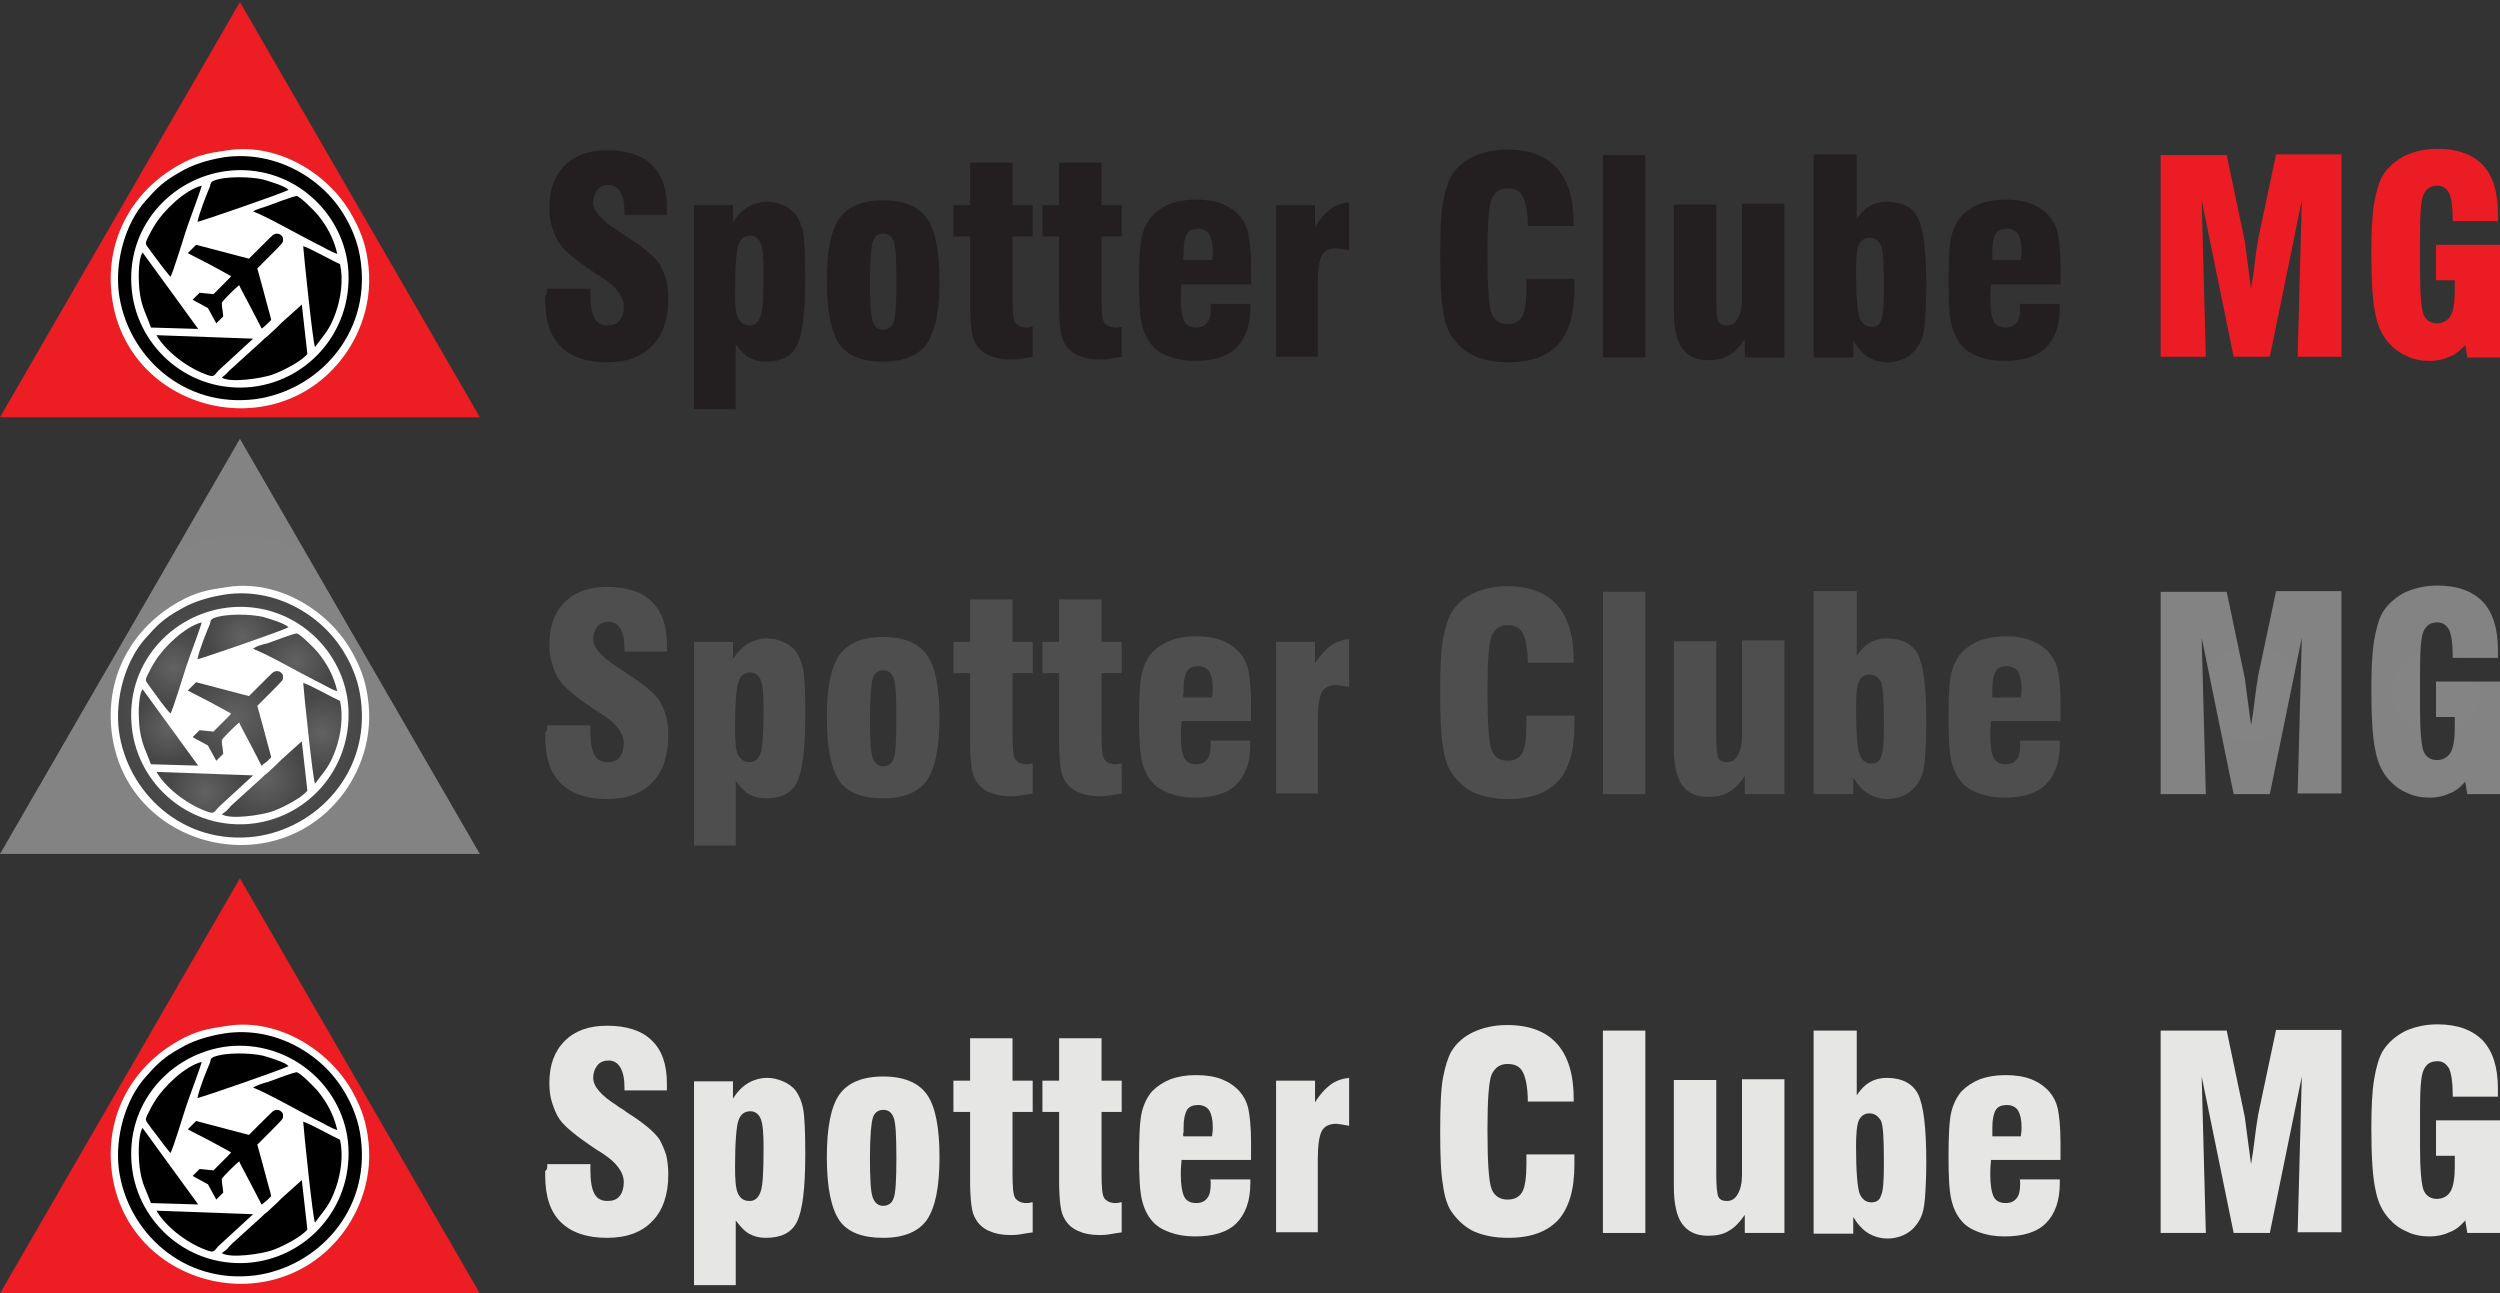 <?xml version="1.0" encoding="utf-8"?>
<!-- Generator: Adobe Illustrator 19.0.0, SVG Export Plug-In . SVG Version: 6.00 Build 0)  -->
<svg version="1.1" id="Layer_1" xmlns="http://www.w3.org/2000/svg" xmlns:xlink="http://www.w3.org/1999/xlink" x="0px" y="0px"
	 viewBox="-329 205.3 359.5 186" style="enable-background:new -329 205.3 359.5 186;" xml:space="preserve">
<rect x="-329" y="205.3" width="359.5" height="186" fill="#333333" stroke="none"/>
<style type="text/css">
	.st0{fill:#4E4E4E;}
	.st1{fill:url(#SVGID_1_);}
	.st2{fill:url(#SVGID_2_);}
	.st3{fill:url(#SVGID_3_);}
	.st4{fill:url(#SVGID_4_);}
	.st5{fill-rule:evenodd;clip-rule:evenodd;fill:#EC1E24;}
	.st6{fill-rule:evenodd;clip-rule:evenodd;fill:#FFFFFF;}
	.st7{fill-rule:evenodd;clip-rule:evenodd;fill:#000001;}
	.st8{fill:#231F20;}
	.st9{fill:#EC1C24;}
	.st10{fill:#E6E6E5;}
	.st11{fill-rule:evenodd;clip-rule:evenodd;fill:url(#XMLID_60_);}
	.st12{fill-rule:evenodd;clip-rule:evenodd;fill:url(#XMLID_94_);}
	.st13{fill-rule:evenodd;clip-rule:evenodd;fill:url(#XMLID_141_);}
	.st14{fill-rule:evenodd;clip-rule:evenodd;fill:url(#XMLID_142_);}
	.st15{fill-rule:evenodd;clip-rule:evenodd;fill:url(#XMLID_143_);}
	.st16{fill-rule:evenodd;clip-rule:evenodd;fill:url(#XMLID_144_);}
	.st17{fill-rule:evenodd;clip-rule:evenodd;fill:url(#XMLID_145_);}
	.st18{fill-rule:evenodd;clip-rule:evenodd;fill:url(#XMLID_146_);}
	.st19{fill-rule:evenodd;clip-rule:evenodd;fill:url(#XMLID_147_);}
	.st20{fill:url(#path1962_3_);}
	.st21{fill:url(#XMLID_148_);}
	.st22{fill:url(#XMLID_149_);}
</style>
<g>
	<g>
		<path class="st0" d="M16078.7,222.2c0,2.7-0.7,4.7-2.2,6.2s-3.5,2.2-6.2,2.2h-5.1v-16h5.5c2.6,0,4.5,0.7,5.9,2
			C16078,217.9,16078.7,219.8,16078.7,222.2z M16074.2,222.4c0-1.5-0.3-2.6-0.9-3.3s-1.5-1.1-2.6-1.1h-1.3v9h1
			c1.3,0,2.3-0.4,2.9-1.1C16073.9,225.1,16074.2,224,16074.2,222.4z"/>
		<path class="st0" d="M16085.9,230.8c-2.1,0-3.6-0.6-4.8-1.7c-1.1-1.1-1.7-2.7-1.7-4.7c0-2.1,0.5-3.7,1.6-4.8
			c1.1-1.1,2.6-1.7,4.5-1.7c1.9,0,3.3,0.5,4.3,1.5c1,1,1.5,2.4,1.5,4.2v1.9h-7.6c0,0.7,0.3,1.2,0.8,1.6c0.5,0.4,1.1,0.6,1.9,0.6
			c0.7,0,1.4-0.1,2.1-0.2c0.6-0.1,1.3-0.4,2-0.7v3.1c-0.7,0.3-1.4,0.6-2.1,0.7C16087.7,230.8,16086.9,230.8,16085.9,230.8z
			 M16085.6,220.9c-0.5,0-0.9,0.2-1.3,0.5c-0.3,0.3-0.5,0.8-0.6,1.5h3.7c0-0.6-0.2-1.1-0.5-1.4
			C16086.6,221.1,16086.2,220.9,16085.6,220.9z"/>
		<path class="st0" d="M16095.6,230.6l-4.7-12.4h4.4l2.1,7.3c0,0,0,0.1,0,0.2c0,0.1,0,0.2,0.1,0.3c0,0.1,0,0.2,0.1,0.4
			c0,0.1,0,0.3,0,0.4h0.1c0-0.4,0.1-0.8,0.2-1.2l2.2-7.4h4.4l-4.7,12.4L16095.6,230.6L16095.6,230.6z"/>
		<path class="st0" d="M16109.1,230.6h-4.2v-16h9.4v3.5h-5.2v3.1h4.8v3.5h-4.8V230.6L16109.1,230.6z"/>
		<path class="st0" d="M16121.3,230.8c-2.1,0-3.6-0.6-4.8-1.7c-1.1-1.1-1.7-2.7-1.7-4.7c0-2.1,0.5-3.7,1.6-4.8
			c1.1-1.1,2.6-1.7,4.5-1.7c1.9,0,3.3,0.5,4.3,1.5c1,1,1.5,2.4,1.5,4.2v1.9h-7.6c0,0.7,0.3,1.2,0.8,1.6c0.5,0.4,1.1,0.6,1.9,0.6
			c0.7,0,1.4-0.1,2.1-0.2c0.6-0.1,1.3-0.4,2-0.7v3.1c-0.7,0.3-1.4,0.6-2.1,0.7C16123.1,230.8,16122.3,230.8,16121.3,230.8z
			 M16121,220.9c-0.5,0-0.9,0.2-1.3,0.5c-0.3,0.3-0.5,0.8-0.6,1.5h3.7c0-0.6-0.2-1.1-0.5-1.4C16122,221.1,16121.6,220.9,16121,220.9
			z"/>
		<path class="st0" d="M16137.3,226.8c0,1.3-0.5,2.3-1.4,3c-0.9,0.7-2.2,1-3.9,1c-0.9,0-1.7,0-2.4-0.1s-1.4-0.3-2.1-0.5v-3.4
			c0.7,0.3,1.4,0.5,2.2,0.7c0.8,0.2,1.5,0.3,2.1,0.3c0.9,0,1.4-0.2,1.4-0.6c0-0.2-0.1-0.4-0.4-0.6c-0.3-0.2-1-0.5-2.2-1
			c-1.1-0.5-1.9-1-2.4-1.6c-0.4-0.6-0.7-1.4-0.7-2.3c0-1.2,0.4-2.1,1.3-2.7c0.9-0.6,2.1-1,3.8-1c0.8,0,1.6,0.1,2.3,0.3
			s1.5,0.4,2.2,0.8l-1.2,2.8c-0.6-0.3-1.2-0.5-1.8-0.7c-0.6-0.2-1.1-0.3-1.5-0.3c-0.7,0-1,0.2-1,0.5c0,0.2,0.1,0.4,0.4,0.5
			s0.9,0.5,2.1,0.9c0.9,0.4,1.5,0.7,1.9,1.1c0.4,0.3,0.7,0.7,0.9,1.2C16137.2,225.6,16137.3,226.1,16137.3,226.8z"/>
		<path class="st0" d="M16144.4,227.4c0.6,0,1.3-0.1,2.1-0.4v3.1c-0.6,0.2-1.1,0.4-1.6,0.5c-0.5,0.1-1.1,0.2-1.8,0.2
			c-1.4,0-2.5-0.4-3.1-1.1c-0.6-0.7-0.9-1.8-0.9-3.3v-5.1h-1.5v-1.7l1.9-1.3l1.1-2.6h2.8v2.5h3v3.2h-3v4.8
			C16143.2,227,16143.6,227.4,16144.4,227.4z"/>
	</g>
	<g>
		<path class="st0" d="M16023,252.2h-10.3v-1.8l3.9-3.9c1.2-1.2,1.9-2,2.3-2.5c0.4-0.5,0.7-1,0.8-1.4c0.2-0.4,0.3-0.9,0.3-1.4
			c0-0.7-0.2-1.2-0.6-1.6c-0.4-0.4-1-0.6-1.7-0.6c-0.6,0-1.1,0.1-1.7,0.3c-0.5,0.2-1.2,0.6-1.9,1.2l-1.3-1.6
			c0.8-0.7,1.7-1.2,2.5-1.5c0.8-0.3,1.6-0.4,2.5-0.4c1.4,0,2.5,0.4,3.4,1.1c0.8,0.7,1.3,1.7,1.3,3c0,0.7-0.1,1.3-0.4,1.9
			c-0.2,0.6-0.6,1.2-1.1,1.9c-0.5,0.7-1.3,1.5-2.5,2.6l-2.6,2.5v0.1h7.2L16023,252.2L16023,252.2z"/>
		<path class="st0" d="M16033.9,244.6c0,2.6-0.4,4.6-1.3,5.9c-0.8,1.3-2.1,1.9-3.9,1.9c-1.7,0-3-0.7-3.8-2s-1.3-3.2-1.3-5.8
			c0-2.7,0.4-4.6,1.3-5.9c0.8-1.3,2.1-1.9,3.9-1.9c1.7,0,3,0.7,3.8,2C16033.4,240.1,16033.9,242.1,16033.9,244.6z M16026,244.6
			c0,2.1,0.2,3.5,0.6,4.4c0.4,0.9,1.1,1.3,2,1.3c0.9,0,1.6-0.4,2-1.3c0.4-0.9,0.6-2.4,0.6-4.4c0-2-0.2-3.5-0.6-4.4
			c-0.4-0.9-1.1-1.4-2-1.4c-0.9,0-1.6,0.4-2,1.3C16026.3,241.1,16026,242.5,16026,244.6z"/>
		<path class="st0" d="M16041.6,252.2h-2.4v-9.8c0-1.2,0-2.1,0.1-2.8c-0.2,0.2-0.4,0.3-0.6,0.5c-0.2,0.2-1,0.8-2.3,1.9l-1.2-1.5
			l4.4-3.5h2L16041.6,252.2L16041.6,252.2z"/>
		<path class="st0" d="M16056,248.9h-2v3.3h-2.4v-3.3h-6.9V247l6.9-10h2.4v9.8h2C16056,246.8,16056,248.9,16056,248.9z
			 M16051.6,246.8v-3.8c0-1.4,0-2.5,0.1-3.3h-0.1c-0.2,0.5-0.5,1-0.9,1.7l-3.8,5.5H16051.6z"/>
		<path class="st0" d="M16070.1,248.1c0,1.3-0.5,2.4-1.5,3.2c-1,0.8-2.3,1.1-4,1.1s-3.1-0.3-4.2-0.8v-2.3c0.7,0.3,1.4,0.6,2.2,0.8
			c0.8,0.2,1.5,0.3,2.2,0.3c1,0,1.7-0.2,2.2-0.6c0.5-0.4,0.7-0.9,0.7-1.5c0-0.6-0.2-1-0.6-1.4c-0.4-0.4-1.3-0.9-2.6-1.4
			c-1.4-0.6-2.4-1.2-2.9-1.9s-0.8-1.6-0.8-2.6c0-1.3,0.4-2.3,1.3-3c0.9-0.7,2.1-1.1,3.6-1.1c1.4,0,2.9,0.3,4.3,1l-0.8,2
			c-1.3-0.6-2.5-0.8-3.6-0.8c-0.8,0-1.4,0.2-1.8,0.5c-0.4,0.3-0.6,0.8-0.6,1.4c0,0.4,0.1,0.7,0.2,1s0.4,0.5,0.8,0.8
			c0.4,0.2,1.1,0.6,2,1c1.1,0.5,1.9,0.9,2.4,1.3c0.5,0.4,0.9,0.9,1.1,1.4C16070,246.8,16070.1,247.4,16070.1,248.1z"/>
		<path class="st0" d="M16076.5,252.4c-1.8,0-3.2-0.5-4.2-1.6c-1-1-1.5-2.5-1.5-4.3c0-1.9,0.5-3.3,1.4-4.4c0.9-1.1,2.2-1.6,3.8-1.6
			c1.5,0,2.7,0.5,3.6,1.4c0.9,0.9,1.3,2.2,1.3,3.8v1.3h-7.6c0,1.1,0.3,2,0.9,2.6c0.6,0.6,1.4,0.9,2.4,0.9c0.7,0,1.3-0.1,1.9-0.2
			c0.6-0.1,1.2-0.3,1.9-0.6v2c-0.6,0.3-1.2,0.5-1.8,0.6C16077.9,252.3,16077.3,252.4,16076.5,252.4z M16076,242.4
			c-0.8,0-1.4,0.2-1.9,0.7c-0.5,0.5-0.7,1.2-0.8,2.1h5.2c0-0.9-0.2-1.7-0.7-2.1C16077.4,242.6,16076.8,242.4,16076,242.4z"/>
		<path class="st0" d="M16089.6,252.2l-0.5-1.6h-0.1c-0.6,0.7-1.1,1.2-1.7,1.4c-0.6,0.3-1.3,0.4-2.2,0.4c-1.1,0-2-0.3-2.6-0.9
			c-0.6-0.6-0.9-1.5-0.9-2.6c0-1.2,0.4-2.1,1.3-2.7c0.9-0.6,2.2-0.9,4-1l2-0.1v-0.6c0-0.7-0.2-1.3-0.5-1.6c-0.3-0.4-0.9-0.5-1.6-0.5
			c-0.6,0-1.1,0.1-1.7,0.3c-0.5,0.2-1.1,0.4-1.6,0.6l-0.8-1.7c0.6-0.3,1.3-0.6,2-0.7c0.7-0.2,1.4-0.3,2.1-0.3c1.5,0,2.6,0.3,3.3,1
			c0.7,0.6,1.1,1.6,1.1,3v7.7C16091.3,252.2,16089.6,252.2,16089.6,252.2z M16086,250.5c0.9,0,1.6-0.2,2.1-0.7
			c0.5-0.5,0.8-1.2,0.8-2.1v-1l-1.5,0.1c-1.1,0-2,0.2-2.5,0.6c-0.5,0.3-0.8,0.9-0.8,1.6c0,0.5,0.2,0.9,0.5,1.2
			C16084.9,250.4,16085.3,250.5,16086,250.5z"/>
		<path class="st0" d="M16101.1,248.9c0,1.1-0.4,2-1.2,2.6c-0.8,0.6-2,0.9-3.5,0.9c-1.5,0-2.7-0.2-3.7-0.7v-2.1
			c1.3,0.6,2.6,0.9,3.8,0.9c1.5,0,2.2-0.5,2.2-1.4c0-0.3-0.1-0.5-0.2-0.7c-0.2-0.2-0.4-0.4-0.8-0.6s-0.9-0.4-1.6-0.7
			c-1.3-0.5-2.2-1-2.7-1.5c-0.5-0.5-0.7-1.2-0.7-2c0-1,0.4-1.7,1.2-2.3c0.8-0.5,1.9-0.8,3.2-0.8c1.3,0,2.6,0.3,3.8,0.8l-0.8,1.8
			c-1.2-0.5-2.3-0.8-3.1-0.8c-1.3,0-1.9,0.4-1.9,1.1c0,0.4,0.2,0.7,0.5,0.9c0.3,0.2,1.1,0.6,2.2,1c0.9,0.4,1.6,0.7,2.1,1
			c0.4,0.3,0.7,0.7,1,1.1S16101.1,248.4,16101.1,248.9z"/>
		<path class="st0" d="M16112.6,246.4c0,1.9-0.5,3.3-1.4,4.4s-2.3,1.6-4,1.6c-1.1,0-2-0.2-2.8-0.7c-0.8-0.5-1.5-1.2-1.9-2.1
			c-0.4-0.9-0.7-2-0.7-3.1c0-1.9,0.5-3.3,1.4-4.3c1-1,2.3-1.6,4-1.6c1.7,0,3,0.5,3.9,1.6C16112.1,243.2,16112.6,244.6,16112.6,246.4
			z M16104.3,246.4c0,2.6,1,4,2.9,4c1.9,0,2.9-1.3,2.9-4c0-2.6-1-3.9-2.9-3.9c-1,0-1.8,0.3-2.2,1
			C16104.5,244.2,16104.3,245.2,16104.3,246.4z"/>
		<path class="st0" d="M16124.2,252.2h-2.4v-7c0-0.9-0.2-1.5-0.5-2c-0.4-0.4-0.9-0.7-1.7-0.7c-1,0-1.8,0.3-2.3,0.9
			c-0.5,0.6-0.7,1.6-0.7,3.1v5.7h-2.4v-11.4h1.9l0.3,1.5h0.1c0.3-0.5,0.8-1,1.5-1.3c0.6-0.3,1.3-0.4,2.1-0.4c2.7,0,4.1,1.4,4.1,4.2
			V252.2z"/>
	</g>
	<g>
		<path class="st0" d="M16018.3,221.6h6.9v8.6c-1.9,0.6-3.9,1-6.2,1c-2.5,0-4.4-0.7-5.7-2.1c-1.3-1.4-2-3.5-2-6.1
			c0-2.6,0.7-4.6,2.2-6c1.5-1.4,3.5-2.2,6.2-2.2c1,0,2,0.1,2.9,0.3c0.9,0.2,1.7,0.4,2.3,0.7l-1.4,3.4c-1.2-0.6-2.4-0.9-3.8-0.9
			c-1.3,0-2.2,0.4-2.9,1.2c-0.7,0.8-1,2-1,3.5c0,1.5,0.3,2.6,0.9,3.4c0.6,0.8,1.5,1.2,2.7,1.2c0.6,0,1.2-0.1,1.8-0.2v-2.5h-2.9
			C16018.3,224.9,16018.3,221.6,16018.3,221.6z"/>
		<path class="st0" d="M16040.8,222.6c0,2.7-0.7,4.7-2.2,6.2c-1.5,1.4-3.5,2.2-6.2,2.2h-5.2v-16h5.6c2.6,0,4.6,0.7,6,2
			S16040.8,220.1,16040.8,222.6z M16036.3,222.8c0-1.5-0.3-2.6-0.9-3.3s-1.5-1.1-2.6-1.1h-1.3v9h1c1.3,0,2.3-0.4,2.9-1.1
			C16036,225.5,16036.3,224.3,16036.3,222.8z"/>
		<path class="st0" d="M16048.7,221.6h6.9v8.6c-1.9,0.6-3.9,1-6.2,1c-2.5,0-4.4-0.7-5.7-2.1c-1.3-1.4-2-3.5-2-6.1
			c0-2.6,0.7-4.6,2.2-6c1.5-1.4,3.5-2.2,6.2-2.2c1,0,2,0.1,2.9,0.3c0.9,0.2,1.7,0.4,2.3,0.7l-1.4,3.4c-1.2-0.6-2.4-0.9-3.8-0.9
			c-1.3,0-2.2,0.4-2.9,1.2c-0.7,0.8-1,2-1,3.5c0,1.5,0.3,2.6,0.9,3.4c0.6,0.8,1.5,1.2,2.7,1.2c0.6,0,1.2-0.1,1.8-0.2v-2.5h-2.9
			C16048.7,224.9,16048.7,221.6,16048.7,221.6z"/>
	</g>
	
		<radialGradient id="SVGID_1_" cx="32404.408" cy="248.982" r="20.113" gradientTransform="matrix(0.498 0 0 -0.498 -157.023 378.106)" gradientUnits="userSpaceOnUse">
		<stop  offset="0" style="stop-color:#FFCF4F"/>
		<stop  offset="1" style="stop-color:#F4C236"/>
	</radialGradient>
	<path class="st1" d="M15971.7,265.3h6.8c1.6,0,3.6-1.1,4.4-2.5l5.7-9.5c0.7-1.4,0.7-3.4-0.1-4.7l-3.4-5.6L15971.7,265.3z"/>
	
		<radialGradient id="SVGID_2_" cx="32392.356" cy="259.196" r="27.657" gradientTransform="matrix(0.498 0 0 -0.498 -157.023 378.106)" gradientUnits="userSpaceOnUse">
		<stop  offset="0" style="stop-color:#08A960"/>
		<stop  offset="1" style="stop-color:#07914B"/>
	</radialGradient>
	<path class="st2" d="M15979,237.8l-15.1,25.2c-0.6,1.2,0,2.2,1.5,2.2h6.3l13.4-22.3l-6.1-10.2
		C15979.8,234.1,15979.8,236.4,15979,237.8"/>
	
		<radialGradient id="SVGID_3_" cx="32401.807" cy="298.878" r="40.538" gradientTransform="matrix(0.498 0 0 -0.498 -157.023 378.106)" gradientUnits="userSpaceOnUse">
		<stop  offset="0" style="stop-color:#567FC0"/>
		<stop  offset="1" style="stop-color:#557FC0"/>
	</radialGradient>
	<path class="st3" d="M15965.4,205.3c-1.6,0-2.3,1.1-1.4,2.5l24.5,40.7c0.8,1.3,0.8,3.3,0.1,4.7l6-9.9l-22.9-38H15965.4z"/>
	
		<radialGradient id="SVGID_4_" cx="32413.871" cy="308.842" r="33.058" gradientTransform="matrix(0.498 0 0 -0.498 -157.023 378.106)" gradientUnits="userSpaceOnUse">
		<stop  offset="0" style="stop-color:#E14C40"/>
		<stop  offset="1" style="stop-color:#CD392D"/>
	</radialGradient>
	<path class="st4" d="M15971.7,205.3l22.9,38l3.3-5.5c0.8-1.4,0.8-3.6,0-5l-15-25c-0.8-1.4-2.8-2.5-4.4-2.5H15971.7z"/>
</g>
<g id="XMLID_104_">
	<g id="XMLID_2_">
		<polygon id="XMLID_13_" class="st5" points="-329,265.3 -294.5,205.6 -260,265.3 		"/>
		<path id="XMLID_12_" class="st6" d="M-296.2,226.9c-2.8,0.4-4.6,0.7-7.2,2.2c-6.5,3.7-10.3,10.4-9.6,18.1
			c1.5,16.5,22.1,22.5,32.5,10.5c2.7-3.1,5.1-8.1,4.5-14c-0.3-2.9-1-4.9-2.2-7.1C-281.4,230.5-288.8,225.8-296.2,226.9"/>
		<path id="XMLID_11_" class="st7" d="M-296.7,227.9c-2.5,0.4-4.7,1.1-6.5,2.2c-2.2,1.2-3.3,2.3-4.8,4c-3,3.3-4.5,8.8-3.9,13.4
			c1.2,8.9,9.2,16.5,19.6,15.2c8.9-1.2,16.5-9.2,15.2-19.6c-0.3-2.5-1.1-4.6-2.2-6.5C-282.5,230.9-289.4,226.9-296.7,227.9"/>
		<path id="XMLID_10_" class="st6" d="M-295.5,229.8c-8.3,0.6-15.2,7.6-14.6,16.6c0.5,8.3,7.7,15.2,16.7,14.6
			c8.3-0.6,15-7.7,14.5-16.7C-279.4,236.1-286.6,229.2-295.5,229.8"/>
		<path id="XMLID_9_" class="st7" d="M-297.1,259.6c1.3,0.8,5.7,0.1,7.2-0.4c1.7-0.6,4.3-2,5.1-3l-0.8-7.1l-2.9,2.6
			c-0.2,0.2-0.4,0.4-0.7,0.7l-1.4,1.3c-0.3,0.2-0.4,0.3-0.8,0.7l-4.3,3.9C-296.3,258.8-296.1,258.8-297.1,259.6"/>
		<path id="XMLID_8_" class="st7" d="M-283.7,255.2c1.3-1.8,2.1-2.4,3-5c0.7-2,1.1-4.6,0.6-6.9c-1.1-0.5-4.5-2.4-5.3-2.6
			C-285.3,242.1-284,254.7-283.7,255.2"/>
		<path id="XMLID_7_" class="st7" d="M-292.6,254l-13.9-0.5c1.2,2.1,4.1,4.5,7,5.6c1.3,0.5,1.2,0.3,1.9-0.5L-292.6,254z"/>
		<path id="XMLID_6_" class="st7" d="M-304.5,245.1c0.3-0.3,1.9-5.6,2.2-6.5c0.4-1.3,2.1-5.7,2.3-6.6c-2.4,0.6-5.5,3.6-6.7,5.6
			c-0.4,0.6-0.7,1.2-1.1,2c-0.4,0.9-0.3,0.7,0.6,2C-306.4,242.7-305.5,243.9-304.5,245.1"/>
		<path id="XMLID_5_" class="st7" d="M-307.3,252.4l6.8,0.2l-8-11c-0.7,1.1-0.6,4.3-0.4,5.8C-308.6,249.6-307.9,250.6-307.3,252.4"
			/>
		<path id="XMLID_4_" class="st7" d="M-300.6,237.2c0.6-0.1,12.2-4.1,13.1-4.6c-0.6-0.6-2.7-1.2-3.7-1.5c-1.8-0.4-5.4-0.5-7.1,0.2
			c-0.4,0.2-0.4,0.3-0.5,0.8C-299.4,233.5-300.4,236.1-300.6,237.2"/>
		<path id="XMLID_3_" class="st7" d="M-292.6,235.7c2.3,0.9,6.6,3.4,9,4.6c0.9,0.4,2.3,1.3,3.1,1.5c-0.5-2.2-1.5-4-2.8-5.6
			c-0.4-0.5-2.5-2.6-3-2.7c-0.3-0.1-3.6,1.2-4.2,1.4C-291,235.1-292.2,235.4-292.6,235.7"/>
		<path id="path1962" d="M-291.4,252.5c0,0-0.7-1.4-1.6-3.1c-0.9-1.7-1.6-3-1.6-3.1c0,0-0.5,0.4-1.3,1.2c-1.2,1.2-1.2,1.3-1.2,1.4
			c0,0.1,0,0.5,0.1,1l0.1,0.9l-0.5,0.5l-0.5,0.5l-0.6-1.1l-0.6-1.1l-1.1-0.6c-0.6-0.3-1.1-0.6-1.1-0.6s0.2-0.2,0.5-0.5l0.5-0.5
			l1,0.1l1,0.1l1.3-1.3c1-1,1.3-1.3,1.2-1.3c0,0-1.4-0.8-3.1-1.7l-3.1-1.6l0.6-0.6l0.6-0.6l3.8,1l3.8,1l1.7-1.7
			c1.2-1.2,1.8-1.8,1.9-1.8c0.1,0,0.2-0.1,0.4-0.1c0.3,0,0.5,0.1,0.7,0.3c0.2,0.2,0.2,0.3,0.2,0.6c0,0.4,0,0.4-1.9,2.3l-1.8,1.8
			l0.8,2.9c0.4,1.6,0.9,3.3,1,3.7l0.2,0.8l-0.6,0.6C-291.2,252.4-291.3,252.6-291.4,252.5z"/>
	</g>
	<g id="XMLID_105_">
		<path id="XMLID_106_" class="st8" d="M-250.3,246.8h6.2v0.9c0,1.6,0.2,2.7,0.6,3.4c0.4,0.7,1,1,1.9,1c0.7,0,1.3-0.2,1.7-0.7
			c0.4-0.5,0.6-1.2,0.6-2c0-1.4-1-2.8-3-4.1c-0.3-0.2-0.6-0.4-0.8-0.5l-0.3-0.2c-2.7-1.8-4.4-3.2-5.1-4.2c-0.5-0.7-0.8-1.5-1.1-2.4
			c-0.3-0.9-0.4-1.8-0.4-2.9c0-2.5,0.7-4.5,2.2-6c1.5-1.5,3.5-2.2,6.1-2.2c2.8,0,5,0.7,6.4,2.1c1.5,1.4,2.2,3.5,2.2,6.2
			c0,0.1,0,0.3,0,0.5c0,0.2,0,0.4,0,0.5h-6.1v-0.4c0-1.3-0.2-2.2-0.6-2.9c-0.4-0.7-1-1-1.7-1c-0.6,0-1.2,0.2-1.6,0.7
			c-0.4,0.5-0.6,1.1-0.6,1.8c0,1.2,1.1,2.5,3.3,3.9c0.4,0.3,0.7,0.5,0.9,0.6c0.2,0.1,0.4,0.3,0.7,0.5c2.4,1.5,3.9,2.8,4.6,3.8
			c0.4,0.7,0.7,1.4,1,2.3c0.2,0.9,0.3,1.8,0.3,2.8c0,2.9-0.8,5.2-2.3,6.7c-1.5,1.6-3.7,2.4-6.5,2.4c-3,0-5.2-0.8-6.7-2.3
			s-2.2-3.7-2.2-6.7c0-0.2,0-0.4,0-0.6C-250.3,247.6-250.3,247.2-250.3,246.8z"/>
		<path id="XMLID_108_" class="st8" d="M-229.2,264v-29.2h5.6v2.5c0.6-1,1.3-1.7,2.1-2.2c0.8-0.5,1.8-0.8,2.8-0.8
			c0.9,0,1.6,0.2,2.3,0.5c0.7,0.3,1.3,0.7,1.8,1.3c0.5,0.7,0.9,1.6,1.1,2.7c0.2,1.1,0.3,3.3,0.3,6.4c0,5-0.4,8.2-1.2,9.8
			c-0.8,1.6-2.3,2.3-4.5,2.3c-0.9,0-1.7-0.2-2.4-0.6c-0.7-0.4-1.3-1.1-1.9-1.9v9.3H-229.2z M-221.2,252.1c0.8,0,1.3-0.5,1.6-1.4
			c0.3-0.9,0.4-3,0.4-6.3c0-2-0.1-3.3-0.4-4.1c-0.3-0.7-0.8-1.1-1.5-1.1c-0.8,0-1.4,0.4-1.7,1.3c-0.3,0.8-0.5,3.1-0.5,6.7
			c0,1.9,0.1,3.1,0.4,3.8C-222.5,251.7-222,252.1-221.2,252.1z"/>
		<path id="XMLID_111_" class="st8" d="M-210.1,245.7c0-4.3,0.6-7.3,1.8-9c1.2-1.7,3.3-2.6,6.3-2.6c3,0,5.1,0.9,6.3,2.6
			c1.2,1.7,1.8,4.7,1.8,9c0,4.3-0.6,7.2-1.8,9c-1.2,1.7-3.3,2.6-6.3,2.6c-3,0-5.1-0.8-6.3-2.5C-209.5,253-210.1,250-210.1,245.7z
			 M-203.9,245.7c0,3.1,0.1,5,0.4,5.8c0.3,0.8,0.8,1.2,1.5,1.2c0.7,0,1.3-0.4,1.5-1.1c0.3-0.7,0.4-2.7,0.4-5.8
			c0-3.1-0.1-5.1-0.4-5.8c-0.3-0.8-0.8-1.1-1.5-1.1c-0.7,0-1.3,0.4-1.5,1.2C-203.7,240.7-203.9,242.6-203.9,245.7z"/>
		<path id="XMLID_114_" class="st8" d="M-180.4,256.6c-0.7,0.1-1.4,0.2-1.9,0.3c-0.6,0.1-1,0.1-1.4,0.1c-1.2,0-2.2-0.2-3.1-0.6
			c-0.9-0.4-1.5-1-1.9-1.7c-0.3-0.5-0.5-1.1-0.6-1.9c-0.1-0.8-0.2-1.9-0.2-3.5v-2.7v-7.3h-2.4v-4.5h2.4v-6.1h6.1v6.1h2.9v4.5h-2.9
			v8.9c0,1.9,0.1,3.1,0.4,3.5c0.3,0.4,0.8,0.7,1.6,0.7c0.1,0,0.4,0,0.7-0.1c0.1,0,0.2,0,0.2,0V256.6z"/>
		<path id="XMLID_116_" class="st8" d="M-167.6,256.6c-0.7,0.1-1.4,0.2-1.9,0.3c-0.6,0.1-1,0.1-1.4,0.1c-1.2,0-2.2-0.2-3.1-0.6
			c-0.9-0.4-1.5-1-1.9-1.7c-0.3-0.5-0.5-1.1-0.6-1.9c-0.1-0.8-0.2-1.9-0.2-3.5v-2.7v-7.3h-2.4v-4.5h2.4v-6.1h6.1v6.1h2.9v4.5h-2.9
			v8.9c0,1.9,0.1,3.1,0.4,3.5c0.3,0.4,0.8,0.7,1.6,0.7c0.1,0,0.4,0,0.7-0.1c0.1,0,0.2,0,0.2,0V256.6z"/>
		<path id="XMLID_118_" class="st8" d="M-154.9,249h5.7v0.5c0,2.6-0.7,4.5-2,5.8c-1.3,1.3-3.3,1.9-6,1.9c-1.3,0-2.5-0.2-3.6-0.6
			c-1.1-0.4-1.9-0.9-2.5-1.6c-0.7-0.8-1.2-1.8-1.5-3.1c-0.3-1.3-0.4-3.3-0.4-6.1c0-3.1,0.1-5.2,0.4-6.5c0.3-1.2,0.8-2.2,1.5-3
			c0.7-0.7,1.6-1.3,2.6-1.7c1.1-0.4,2.3-0.6,3.7-0.6c1.4,0,2.7,0.2,3.7,0.6c1,0.4,1.9,1,2.6,1.8c0.6,0.7,1,1.5,1.2,2.4
			c0.2,0.9,0.4,2.6,0.4,4.8v2.6h-10c0,0.1,0,0.1,0,0.2c-0.1,0.9-0.1,1.6-0.1,1.9c0,1.5,0.2,2.6,0.5,3.2c0.3,0.6,0.9,0.9,1.7,0.9
			c0.7,0,1.2-0.2,1.6-0.7c0.4-0.5,0.5-1.2,0.5-2.1c0-0.2,0-0.5-0.1-0.9C-154.9,249.1-154.9,249-154.9,249z M-158.8,242.7h4.1
			c0,0,0-0.1,0-0.1c0.1-0.6,0.1-0.9,0.1-1.2c0-1.1-0.2-1.9-0.5-2.4c-0.3-0.5-0.9-0.8-1.6-0.8c-0.7,0-1.3,0.2-1.6,0.7
			c-0.3,0.5-0.5,1.3-0.5,2.5c0,0.3,0,0.6,0,0.7C-158.9,242.5-158.9,242.6-158.8,242.7z"/>
		<path id="XMLID_121_" class="st8" d="M-145.5,256.7v-21.9h5.6v3.1c0.7-1.1,1.4-1.9,2.2-2.5c0.8-0.6,1.7-0.9,2.7-1v6.9
			c-0.3-0.1-0.7-0.1-1-0.2c-0.3,0-0.6-0.1-0.8-0.1c-1,0-1.7,0.3-2.1,1c-0.4,0.7-0.6,2.1-0.6,4.1v10.5H-145.5z"/>
		<path id="XMLID_123_" class="st8" d="M-109.3,245.4h6.7c0,0.2,0,0.4,0,0.6c0,0.2,0,0.5,0,0.9c0,3.6-0.8,6.2-2.3,7.9
			c-1.6,1.7-3.9,2.6-7.2,2.6c-1.9,0-3.5-0.3-4.9-0.9c-1.3-0.6-2.4-1.6-3.3-2.9c-0.6-0.9-1-2.2-1.2-3.8c-0.3-1.6-0.4-4.2-0.4-7.7
			c0-3.5,0.1-6.1,0.4-7.7c0.3-1.6,0.7-2.9,1.2-3.8c0.8-1.3,1.9-2.2,3.2-2.8c1.3-0.6,2.9-1,4.8-1c3.2,0,5.6,0.9,7.2,2.7
			c1.6,1.8,2.4,4.4,2.4,8v0.3l-6.6,0c0-2-0.3-3.4-0.7-4.2c-0.4-0.8-1.1-1.2-2.2-1.2c-1.1,0-1.8,0.5-2.3,1.5c-0.4,1-0.6,3.6-0.6,7.7
			v0.5c0,4.5,0.2,7.3,0.6,8.3c0.4,1,1.2,1.5,2.3,1.5c1,0,1.7-0.4,2.1-1.1c0.4-0.7,0.6-2.1,0.6-4.1V245.4z"/>
		<path id="XMLID_125_" class="st8" d="M-92.4,256.7h-6.1v-29.1h6.1V256.7z"/>
		<path id="XMLID_127_" class="st8" d="M-72.4,234.8v21.9h-5.7v-2.6c-0.7,1-1.4,1.8-2.3,2.3c-0.8,0.5-1.8,0.7-3,0.7
			c-1.7,0-2.9-0.6-3.7-1.7c-0.8-1.1-1.2-2.9-1.2-5.4v-15.3h6.1v13.5c0,1.8,0.1,2.8,0.3,3.3c0.2,0.4,0.6,0.6,1.2,0.6
			c0.7,0,1.2-0.3,1.6-1c0.4-0.7,0.6-1.6,0.6-2.8v-13.7H-72.4z"/>
		<path id="XMLID_129_" class="st8" d="M-68.1,227.5h6.1v9.3c0.6-0.9,1.2-1.5,1.9-1.9c0.7-0.4,1.5-0.6,2.4-0.6
			c2.2,0,3.7,0.8,4.5,2.3c0.8,1.6,1.2,4.8,1.2,9.8c0,2.3-0.1,4-0.2,5.3c-0.1,1.2-0.3,2.1-0.6,2.7c-0.5,1-1.1,1.7-1.9,2.2
			c-0.8,0.5-1.8,0.8-2.9,0.8c-1,0-2-0.3-2.8-0.8c-0.8-0.5-1.5-1.3-2.1-2.3v2.4h-5.7V227.5z M-60.2,239.5c-0.7,0-1.2,0.4-1.5,1
			c-0.3,0.7-0.4,2-0.4,3.8c0,3.6,0.2,5.8,0.5,6.7c0.3,0.8,0.9,1.3,1.7,1.3c0.7,0,1.2-0.3,1.4-1c0.3-0.6,0.4-2.1,0.4-4.4v-0.6
			c0-3.1-0.1-5-0.4-5.7C-58.9,239.8-59.4,239.5-60.2,239.5z"/>
		<path id="XMLID_132_" class="st8" d="M-38.5,249h5.7v0.5c0,2.6-0.7,4.5-2,5.8c-1.3,1.3-3.3,1.9-6,1.9c-1.3,0-2.5-0.2-3.6-0.6
			c-1.1-0.4-1.9-0.9-2.5-1.6c-0.7-0.8-1.2-1.8-1.5-3.1c-0.3-1.3-0.4-3.3-0.4-6.1c0-3.1,0.1-5.2,0.4-6.5c0.3-1.2,0.8-2.2,1.5-3
			c0.7-0.7,1.6-1.3,2.6-1.7c1.1-0.4,2.3-0.6,3.7-0.6c1.4,0,2.7,0.2,3.7,0.6c1,0.4,1.9,1,2.6,1.8c0.6,0.7,1,1.5,1.2,2.4
			c0.2,0.9,0.4,2.6,0.4,4.8v2.6h-10c0,0.1,0,0.1,0,0.2c-0.1,0.9-0.1,1.6-0.1,1.9c0,1.5,0.2,2.6,0.5,3.2c0.3,0.6,0.9,0.9,1.7,0.9
			c0.7,0,1.2-0.2,1.6-0.7c0.4-0.5,0.5-1.2,0.5-2.1c0-0.2,0-0.5-0.1-0.9C-38.5,249.1-38.5,249-38.5,249z M-42.5,242.7h4.1
			c0,0,0-0.1,0-0.1c0.1-0.6,0.1-0.9,0.1-1.2c0-1.1-0.2-1.9-0.5-2.4c-0.3-0.5-0.9-0.8-1.6-0.8c-0.7,0-1.3,0.2-1.6,0.7
			c-0.3,0.5-0.5,1.3-0.5,2.5c0,0.3,0,0.6,0,0.7S-42.5,242.6-42.5,242.7z"/>
		<path id="XMLID_135_" class="st9" d="M-18.3,256.7v-29.1h9.5l2.6,12.4c0,0.1,0.1,0.8,0.3,2.3c0.2,1.5,0.4,3,0.6,4.5
			c0.2-1.1,0.4-2.5,0.6-4.2c0.2-1.7,0.4-2.6,0.4-2.8l2.6-12.3h9.4v29.1H1.4L2,234.1l-4.6,22.5h-5.2l-4.6-22.5l0.6,22.5H-18.3z"/>
		<path id="XMLID_137_" class="st9" d="M30.5,240.7v16h-4.7l-0.3-1.8c-0.7,0.8-1.4,1.4-2.3,1.7c-0.8,0.4-1.8,0.6-2.8,0.6
			c-1.2,0-2.3-0.2-3.3-0.7c-1-0.4-1.9-1.1-2.6-1.9c-0.9-1-1.6-2.4-1.9-4.1c-0.4-1.7-0.6-4.7-0.6-8.8c0-2.9,0.1-5.3,0.4-7.1
			c0.3-1.8,0.7-3.1,1.2-4c0.8-1.3,1.9-2.2,3.2-2.9c1.3-0.6,2.9-1,4.7-1c2.9,0,5,0.8,6.5,2.3c1.5,1.6,2.2,3.9,2.2,7
			c0,0.1,0,0.3,0,0.5c0,0.2,0,0.4,0,0.6h-6.5v-0.4c0-1.7-0.2-2.9-0.5-3.6c-0.4-0.7-0.9-1.1-1.7-1.1c-1,0-1.6,0.4-2,1.3
			c-0.4,0.9-0.5,2.9-0.5,6.2v2.9v2c0,3.2,0.2,5.3,0.5,6.1c0.3,0.8,1,1.3,1.9,1.3c0.9,0,1.6-0.4,2-1.1c0.4-0.7,0.6-1.9,0.6-3.6
			c0-0.4,0-0.7,0-0.9c0-0.2,0-0.4,0-0.6h-2.7v-5.1H30.5z"/>
	</g>
</g>
<g>
	<g id="XMLID_48_">
		<polygon id="XMLID_59_" class="st5" points="-329,391.3 -294.5,331.6 -260,391.3 		"/>
		<path id="XMLID_58_" class="st6" d="M-296.2,352.8c-2.8,0.4-4.6,0.7-7.2,2.2c-6.5,3.7-10.3,10.4-9.6,18.1
			c1.5,16.5,22.1,22.5,32.5,10.5c2.7-3.1,5.1-8.1,4.5-14c-0.3-2.9-1-4.9-2.2-7.1C-281.4,356.5-288.8,351.7-296.2,352.8"/>
		<path id="XMLID_57_" class="st7" d="M-296.7,353.9c-2.5,0.4-4.7,1.1-6.5,2.2c-2.2,1.2-3.3,2.3-4.8,4c-3,3.3-4.5,8.8-3.9,13.4
			c1.2,8.9,9.2,16.5,19.6,15.2c8.9-1.2,16.5-9.2,15.2-19.6c-0.3-2.5-1.1-4.6-2.2-6.5C-282.5,356.9-289.4,352.8-296.7,353.9"/>
		<path id="XMLID_56_" class="st6" d="M-295.5,355.7c-8.3,0.6-15.2,7.6-14.6,16.6c0.5,8.3,7.7,15.2,16.7,14.6
			c8.3-0.6,15-7.7,14.5-16.7C-279.4,362-286.6,355.2-295.5,355.7"/>
		<path id="XMLID_55_" class="st7" d="M-297.1,385.5c1.3,0.8,5.7,0.1,7.2-0.4c1.7-0.6,4.3-2,5.1-3l-0.8-7.1l-2.9,2.6
			c-0.2,0.2-0.4,0.4-0.7,0.7l-1.4,1.3c-0.3,0.2-0.4,0.3-0.8,0.7l-4.3,3.9C-296.3,384.8-296.1,384.8-297.1,385.5"/>
		<path id="XMLID_54_" class="st7" d="M-283.7,381.1c1.3-1.8,2.1-2.4,3-5c0.7-2,1.1-4.6,0.6-6.9c-1.1-0.5-4.5-2.4-5.3-2.6
			C-285.3,368.1-284,380.7-283.7,381.1"/>
		<path id="XMLID_53_" class="st7" d="M-292.6,379.9l-13.9-0.5c1.2,2.1,4.1,4.5,7,5.6c1.3,0.5,1.2,0.3,1.9-0.5L-292.6,379.9z"/>
		<path id="XMLID_52_" class="st7" d="M-304.5,371.1c0.3-0.3,1.9-5.6,2.2-6.5c0.4-1.3,2.1-5.7,2.3-6.6c-2.4,0.6-5.5,3.6-6.7,5.6
			c-0.4,0.6-0.7,1.2-1.1,2c-0.4,0.9-0.3,0.7,0.6,2C-306.4,368.6-305.5,369.9-304.5,371.1"/>
		<path id="XMLID_51_" class="st7" d="M-307.3,378.3l6.8,0.2l-8-11c-0.7,1.1-0.6,4.3-0.4,5.8C-308.6,375.6-307.9,376.6-307.3,378.3"
			/>
		<path id="XMLID_50_" class="st7" d="M-300.6,363.2c0.6-0.1,12.2-4.1,13.1-4.6c-0.6-0.6-2.7-1.2-3.7-1.5c-1.8-0.4-5.4-0.5-7.1,0.2
			c-0.4,0.2-0.4,0.3-0.5,0.8C-299.4,359.5-300.4,362-300.6,363.2"/>
		<path id="XMLID_49_" class="st7" d="M-292.6,361.7c2.3,0.9,6.6,3.4,9,4.6c0.9,0.4,2.3,1.3,3.1,1.5c-0.5-2.2-1.5-4-2.8-5.6
			c-0.4-0.5-2.5-2.6-3-2.7c-0.3-0.1-3.6,1.2-4.2,1.4C-291,361-292.2,361.4-292.6,361.7"/>
		<path id="path1962_1_" d="M-291.4,378.5c0,0-0.7-1.4-1.6-3.1c-0.9-1.7-1.6-3-1.6-3.1c0,0-0.5,0.4-1.3,1.2
			c-1.2,1.2-1.2,1.3-1.2,1.4c0,0.1,0,0.5,0.1,1l0.1,0.9l-0.5,0.5l-0.5,0.5l-0.6-1.1l-0.6-1.1l-1.1-0.6c-0.6-0.3-1.1-0.6-1.1-0.6
			s0.2-0.2,0.5-0.5l0.5-0.5l1,0.1l1,0.1l1.3-1.3c1-1,1.3-1.3,1.2-1.3c0,0-1.4-0.8-3.1-1.7l-3.1-1.6l0.6-0.6l0.6-0.6l3.8,1l3.8,1
			l1.7-1.7c1.2-1.2,1.8-1.8,1.9-1.8c0.1,0,0.2-0.1,0.4-0.1c0.3,0,0.5,0.1,0.7,0.3c0.2,0.2,0.2,0.3,0.2,0.6c0,0.4,0,0.4-1.9,2.3
			l-1.8,1.8l0.8,2.9c0.4,1.6,0.9,3.3,1,3.7l0.2,0.8l-0.6,0.6C-291.2,378.4-291.3,378.5-291.4,378.5z"/>
	</g>
	<g id="XMLID_14_">
		<path id="XMLID_46_" class="st10" d="M-250.3,372.7h6.2v0.9c0,1.6,0.2,2.7,0.6,3.4c0.4,0.7,1,1,1.9,1c0.7,0,1.3-0.2,1.7-0.7
			c0.4-0.5,0.6-1.2,0.6-2c0-1.4-1-2.8-3-4.1c-0.3-0.2-0.6-0.4-0.8-0.5l-0.3-0.2c-2.7-1.8-4.4-3.2-5.1-4.2c-0.5-0.7-0.8-1.5-1.1-2.4
			c-0.3-0.9-0.4-1.8-0.4-2.9c0-2.5,0.7-4.5,2.2-6c1.5-1.5,3.5-2.2,6.1-2.2c2.8,0,5,0.7,6.4,2.1c1.5,1.4,2.2,3.5,2.2,6.2
			c0,0.1,0,0.3,0,0.5c0,0.2,0,0.4,0,0.5h-6.1v-0.4c0-1.3-0.2-2.2-0.6-2.9c-0.4-0.7-1-1-1.7-1c-0.6,0-1.2,0.2-1.6,0.7
			c-0.4,0.5-0.6,1.1-0.6,1.8c0,1.2,1.1,2.5,3.3,3.9c0.4,0.3,0.7,0.5,0.9,0.6c0.2,0.1,0.4,0.3,0.7,0.5c2.4,1.5,3.9,2.8,4.6,3.8
			c0.4,0.7,0.7,1.4,1,2.3c0.2,0.9,0.3,1.8,0.3,2.8c0,2.9-0.8,5.2-2.3,6.7c-1.5,1.6-3.7,2.4-6.5,2.4c-3,0-5.2-0.8-6.7-2.3
			s-2.2-3.7-2.2-6.7c0-0.2,0-0.4,0-0.6C-250.3,373.5-250.3,373.2-250.3,372.7z"/>
		<path id="XMLID_43_" class="st10" d="M-229.2,390v-29.2h5.6v2.5c0.6-1,1.3-1.7,2.1-2.2c0.8-0.5,1.8-0.8,2.8-0.8
			c0.9,0,1.6,0.2,2.3,0.5c0.7,0.3,1.3,0.7,1.8,1.3c0.5,0.7,0.9,1.6,1.1,2.7c0.2,1.1,0.3,3.3,0.3,6.4c0,5-0.4,8.2-1.2,9.8
			c-0.8,1.6-2.3,2.3-4.5,2.3c-0.9,0-1.7-0.2-2.4-0.6c-0.7-0.4-1.3-1.1-1.9-1.9v9.3H-229.2z M-221.2,378c0.8,0,1.3-0.5,1.6-1.4
			c0.3-0.9,0.4-3,0.4-6.3c0-2-0.1-3.3-0.4-4.1c-0.3-0.7-0.8-1.1-1.5-1.1c-0.8,0-1.4,0.4-1.7,1.3c-0.3,0.8-0.5,3.1-0.5,6.7
			c0,1.9,0.1,3.1,0.4,3.8C-222.5,377.7-222,378-221.2,378z"/>
		<path id="XMLID_40_" class="st10" d="M-210.1,371.7c0-4.3,0.6-7.3,1.8-9c1.2-1.7,3.3-2.6,6.3-2.6c3,0,5.1,0.9,6.3,2.6
			c1.2,1.7,1.8,4.7,1.8,9c0,4.3-0.6,7.2-1.8,9c-1.2,1.7-3.3,2.6-6.3,2.6c-3,0-5.1-0.8-6.3-2.5C-209.5,379-210.1,376-210.1,371.7z
			 M-203.9,371.7c0,3.1,0.1,5,0.4,5.8c0.3,0.8,0.8,1.2,1.5,1.2c0.7,0,1.3-0.4,1.5-1.1c0.3-0.7,0.4-2.7,0.4-5.8
			c0-3.1-0.1-5.1-0.4-5.8c-0.3-0.8-0.8-1.1-1.5-1.1c-0.7,0-1.3,0.4-1.5,1.2C-203.7,366.7-203.9,368.6-203.9,371.7z"/>
		<path id="XMLID_38_" class="st10" d="M-180.4,382.5c-0.7,0.1-1.4,0.2-1.9,0.3c-0.6,0.1-1,0.1-1.4,0.1c-1.2,0-2.2-0.2-3.1-0.6
			c-0.9-0.4-1.5-1-1.9-1.7c-0.3-0.5-0.5-1.1-0.6-1.9c-0.1-0.8-0.2-1.9-0.2-3.5v-2.7v-7.3h-2.4v-4.5h2.4v-6.1h6.1v6.1h2.9v4.5h-2.9
			v8.9c0,1.9,0.1,3.1,0.4,3.5c0.3,0.4,0.8,0.7,1.6,0.7c0.1,0,0.4,0,0.7-0.1c0.1,0,0.2,0,0.2,0V382.5z"/>
		<path id="XMLID_36_" class="st10" d="M-167.6,382.5c-0.7,0.1-1.4,0.2-1.9,0.3c-0.6,0.1-1,0.1-1.4,0.1c-1.2,0-2.2-0.2-3.1-0.6
			c-0.9-0.4-1.5-1-1.9-1.7c-0.3-0.5-0.5-1.1-0.6-1.9c-0.1-0.8-0.2-1.9-0.2-3.5v-2.7v-7.3h-2.4v-4.5h2.4v-6.1h6.1v6.1h2.9v4.5h-2.9
			v8.9c0,1.9,0.1,3.1,0.4,3.5c0.3,0.4,0.8,0.7,1.6,0.7c0.1,0,0.4,0,0.7-0.1c0.1,0,0.2,0,0.2,0V382.5z"/>
		<path id="XMLID_33_" class="st10" d="M-154.9,374.9h5.7v0.5c0,2.6-0.7,4.5-2,5.8c-1.3,1.3-3.3,1.9-6,1.9c-1.3,0-2.5-0.2-3.6-0.6
			c-1.1-0.4-1.9-0.9-2.5-1.6c-0.7-0.8-1.2-1.8-1.5-3.1c-0.3-1.3-0.4-3.3-0.4-6.1c0-3.1,0.1-5.2,0.4-6.5c0.3-1.2,0.8-2.2,1.5-3
			c0.7-0.7,1.6-1.3,2.6-1.7c1.1-0.4,2.3-0.6,3.7-0.6c1.4,0,2.7,0.2,3.7,0.6c1,0.4,1.9,1,2.6,1.8c0.6,0.7,1,1.5,1.2,2.4
			c0.2,0.9,0.4,2.6,0.4,4.8v2.6h-10c0,0.1,0,0.1,0,0.2c-0.1,0.9-0.1,1.6-0.1,1.9c0,1.5,0.2,2.6,0.5,3.2c0.3,0.6,0.9,0.9,1.7,0.9
			c0.7,0,1.2-0.2,1.6-0.7c0.4-0.5,0.5-1.2,0.5-2.1c0-0.2,0-0.5-0.1-0.9C-154.9,375-154.9,375-154.9,374.9z M-158.8,368.7h4.1
			c0,0,0-0.1,0-0.1c0.1-0.6,0.1-0.9,0.1-1.2c0-1.1-0.2-1.9-0.5-2.4c-0.3-0.5-0.9-0.8-1.6-0.8c-0.7,0-1.3,0.2-1.6,0.7
			c-0.3,0.5-0.5,1.3-0.5,2.5c0,0.3,0,0.6,0,0.7C-158.9,368.4-158.9,368.6-158.8,368.7z"/>
		<path id="XMLID_31_" class="st10" d="M-145.5,382.6v-21.9h5.6v3.1c0.7-1.1,1.4-1.9,2.2-2.5c0.8-0.6,1.7-0.9,2.7-1v6.9
			c-0.3-0.1-0.7-0.1-1-0.2c-0.3,0-0.6-0.1-0.8-0.1c-1,0-1.7,0.3-2.1,1c-0.4,0.7-0.6,2.1-0.6,4.1v10.5H-145.5z"/>
		<path id="XMLID_29_" class="st10" d="M-109.3,371.3h6.7c0,0.2,0,0.4,0,0.6c0,0.2,0,0.5,0,0.9c0,3.6-0.8,6.2-2.3,7.9
			c-1.6,1.7-3.9,2.6-7.2,2.6c-1.9,0-3.5-0.3-4.9-0.9c-1.3-0.6-2.4-1.6-3.3-2.9c-0.6-0.9-1-2.2-1.2-3.8c-0.3-1.6-0.4-4.2-0.4-7.7
			c0-3.5,0.1-6.1,0.4-7.7c0.3-1.6,0.7-2.9,1.2-3.8c0.8-1.3,1.9-2.2,3.2-2.8c1.3-0.6,2.9-1,4.8-1c3.2,0,5.6,0.9,7.2,2.7
			c1.6,1.8,2.4,4.4,2.4,8v0.3l-6.6,0c0-2-0.3-3.4-0.7-4.2c-0.4-0.8-1.1-1.2-2.2-1.2c-1.1,0-1.8,0.5-2.3,1.5c-0.4,1-0.6,3.6-0.6,7.7
			v0.5c0,4.5,0.2,7.3,0.6,8.3c0.4,1,1.2,1.5,2.3,1.5c1,0,1.7-0.4,2.1-1.1c0.4-0.7,0.6-2.1,0.6-4.1V371.3z"/>
		<path id="XMLID_27_" class="st10" d="M-92.4,382.6h-6.1v-29.1h6.1V382.6z"/>
		<path id="XMLID_25_" class="st10" d="M-72.4,360.7v21.9h-5.7V380c-0.7,1-1.4,1.8-2.3,2.3c-0.8,0.5-1.8,0.7-3,0.7
			c-1.7,0-2.9-0.6-3.7-1.7s-1.2-2.9-1.2-5.4v-15.3h6.1v13.5c0,1.8,0.1,2.8,0.3,3.3c0.2,0.4,0.6,0.6,1.2,0.6c0.7,0,1.2-0.3,1.6-1
			c0.4-0.7,0.6-1.6,0.6-2.8v-13.7H-72.4z"/>
		<path id="XMLID_22_" class="st10" d="M-68.1,353.5h6.1v9.3c0.6-0.9,1.2-1.5,1.9-1.9c0.7-0.4,1.5-0.6,2.4-0.6
			c2.2,0,3.7,0.8,4.5,2.3c0.8,1.6,1.2,4.8,1.2,9.8c0,2.3-0.1,4-0.2,5.3c-0.1,1.2-0.3,2.1-0.6,2.7c-0.5,1-1.1,1.7-1.9,2.2
			c-0.8,0.5-1.8,0.8-2.9,0.8c-1,0-2-0.3-2.8-0.8c-0.8-0.5-1.5-1.3-2.1-2.3v2.4h-5.7V353.5z M-60.2,365.4c-0.7,0-1.2,0.4-1.5,1
			c-0.3,0.7-0.4,2-0.4,3.8c0,3.6,0.2,5.8,0.5,6.7c0.3,0.8,0.9,1.3,1.7,1.3c0.7,0,1.2-0.3,1.4-1c0.3-0.6,0.4-2.1,0.4-4.4v-0.6
			c0-3.1-0.1-5-0.4-5.7C-58.9,365.8-59.4,365.4-60.2,365.4z"/>
		<path id="XMLID_19_" class="st10" d="M-38.5,374.9h5.7v0.5c0,2.6-0.7,4.5-2,5.8c-1.3,1.3-3.3,1.9-6,1.9c-1.3,0-2.5-0.2-3.6-0.6
			c-1.1-0.4-1.9-0.9-2.5-1.6c-0.7-0.8-1.2-1.8-1.5-3.1c-0.3-1.3-0.4-3.3-0.4-6.1c0-3.1,0.1-5.2,0.4-6.5c0.3-1.2,0.8-2.2,1.5-3
			c0.7-0.7,1.6-1.3,2.6-1.7c1.1-0.4,2.3-0.6,3.7-0.6c1.4,0,2.7,0.2,3.7,0.6c1,0.4,1.9,1,2.6,1.8c0.6,0.7,1,1.5,1.2,2.4
			c0.2,0.9,0.4,2.6,0.4,4.8v2.6h-10c0,0.1,0,0.1,0,0.2c-0.1,0.9-0.1,1.6-0.1,1.9c0,1.5,0.2,2.6,0.5,3.2c0.3,0.6,0.9,0.9,1.7,0.9
			c0.7,0,1.2-0.2,1.6-0.7c0.4-0.5,0.5-1.2,0.5-2.1c0-0.2,0-0.5-0.1-0.9C-38.5,375-38.5,375-38.5,374.9z M-42.5,368.7h4.1
			c0,0,0-0.1,0-0.1c0.1-0.6,0.1-0.9,0.1-1.2c0-1.1-0.2-1.9-0.5-2.4c-0.3-0.5-0.9-0.8-1.6-0.8c-0.7,0-1.3,0.2-1.6,0.7
			c-0.3,0.5-0.5,1.3-0.5,2.5c0,0.3,0,0.6,0,0.7S-42.5,368.6-42.5,368.7z"/>
		<path id="XMLID_17_" class="st10" d="M-18.3,382.6v-29.1h9.5l2.6,12.4c0,0.1,0.1,0.8,0.3,2.3c0.2,1.5,0.4,3,0.6,4.5
			c0.2-1.1,0.4-2.5,0.6-4.2c0.2-1.7,0.4-2.6,0.4-2.8l2.6-12.3h9.4v29.1H1.4L2,360.1l-4.6,22.5h-5.2l-4.6-22.5l0.6,22.5H-18.3z"/>
		<path id="XMLID_15_" class="st10" d="M30.5,366.6v16h-4.7l-0.3-1.8c-0.7,0.8-1.4,1.4-2.3,1.7c-0.8,0.4-1.8,0.6-2.8,0.6
			c-1.2,0-2.3-0.2-3.3-0.7c-1-0.4-1.9-1.1-2.6-1.9c-0.9-1-1.6-2.4-1.9-4.1c-0.4-1.7-0.6-4.7-0.6-8.8c0-2.9,0.1-5.3,0.4-7.1
			c0.3-1.8,0.7-3.1,1.2-4c0.8-1.3,1.9-2.2,3.2-2.9c1.3-0.6,2.9-1,4.7-1c2.9,0,5,0.8,6.5,2.3c1.5,1.6,2.2,3.9,2.2,7
			c0,0.1,0,0.3,0,0.5c0,0.2,0,0.4,0,0.6h-6.5v-0.4c0-1.7-0.2-2.9-0.5-3.6c-0.4-0.7-0.9-1.1-1.7-1.1c-1,0-1.6,0.4-2,1.3
			c-0.4,0.9-0.5,2.9-0.5,6.2v2.9v2c0,3.2,0.2,5.3,0.5,6.1c0.3,0.8,1,1.3,1.9,1.3c0.9,0,1.6-0.4,2-1.1c0.4-0.7,0.6-1.9,0.6-3.6
			c0-0.4,0-0.7,0-0.9c0-0.2,0-0.4,0-0.6h-2.7v-5.1H30.5z"/>
	</g>
</g>
<g>
	<g>
		<radialGradient id="XMLID_60_" cx="-294.522" cy="298.28" r="32.251" gradientUnits="userSpaceOnUse">
			<stop  offset="0" style="stop-color:#848484"/>
			<stop  offset="1" style="stop-color:#838383"/>
		</radialGradient>
		<polygon id="XMLID_140_" class="st11" points="-329,328.1 -294.5,268.4 -260,328.1 		"/>
		<path id="XMLID_139_" class="st6" d="M-296.2,289.7c-2.8,0.4-4.6,0.7-7.2,2.2c-6.5,3.7-10.3,10.4-9.6,18.1
			c1.5,16.5,22.1,22.5,32.5,10.5c2.7-3.1,5.1-8.1,4.5-14c-0.3-2.9-1-4.9-2.2-7.1C-281.4,293.3-288.8,288.6-296.2,289.7"/>
		<radialGradient id="XMLID_94_" cx="-294.476" cy="308.164" r="17.553" gradientUnits="userSpaceOnUse">
			<stop  offset="0" style="stop-color:#626262"/>
			<stop  offset="1" style="stop-color:#474747"/>
		</radialGradient>
		<path id="XMLID_103_" class="st12" d="M-296.7,290.8c-2.5,0.4-4.7,1.1-6.5,2.2c-2.2,1.2-3.3,2.3-4.8,4c-3,3.3-4.5,8.8-3.9,13.4
			c1.2,8.9,9.2,16.5,19.6,15.2c8.9-1.2,16.5-9.2,15.2-19.6c-0.3-2.5-1.1-4.6-2.2-6.5C-282.5,293.8-289.4,289.7-296.7,290.8"/>
		<path id="XMLID_102_" class="st6" d="M-295.5,292.6c-8.3,0.6-15.2,7.6-14.6,16.6c0.5,8.3,7.7,15.2,16.7,14.6
			c8.3-0.6,15-7.7,14.5-16.7C-279.4,298.9-286.6,292-295.5,292.6"/>
		<radialGradient id="XMLID_141_" cx="-290.949" cy="317.318" r="5.785" gradientUnits="userSpaceOnUse">
			<stop  offset="0" style="stop-color:#626262"/>
			<stop  offset="1" style="stop-color:#474747"/>
		</radialGradient>
		<path id="XMLID_101_" class="st13" d="M-297.1,322.4c1.3,0.8,5.7,0.1,7.2-0.4c1.7-0.6,4.3-2,5.1-3l-0.8-7.1l-2.9,2.6
			c-0.2,0.2-0.4,0.4-0.7,0.7l-1.4,1.3c-0.3,0.2-0.4,0.3-0.8,0.7l-4.3,3.9C-296.3,321.7-296.1,321.7-297.1,322.4"/>
		<radialGradient id="XMLID_142_" cx="-282.688" cy="310.693" r="5.502" gradientUnits="userSpaceOnUse">
			<stop  offset="0" style="stop-color:#626262"/>
			<stop  offset="1" style="stop-color:#474747"/>
		</radialGradient>
		<path id="XMLID_100_" class="st14" d="M-283.7,318c1.3-1.8,2.1-2.4,3-5c0.7-2,1.1-4.6,0.6-6.9c-1.1-0.5-4.5-2.4-5.3-2.6
			C-285.3,305-284,317.5-283.7,318"/>
		<radialGradient id="XMLID_143_" cx="-299.533" cy="319.175" r="5.333" gradientUnits="userSpaceOnUse">
			<stop  offset="0" style="stop-color:#626262"/>
			<stop  offset="1" style="stop-color:#474747"/>
		</radialGradient>
		<path id="XMLID_99_" class="st15" d="M-292.6,316.8l-13.9-0.5c1.2,2.1,4.1,4.5,7,5.6c1.3,0.5,1.2,0.3,1.9-0.5L-292.6,316.8z"/>
		<radialGradient id="XMLID_144_" cx="-304.026" cy="301.34" r="5.451" gradientUnits="userSpaceOnUse">
			<stop  offset="0" style="stop-color:#626262"/>
			<stop  offset="1" style="stop-color:#474747"/>
		</radialGradient>
		<path id="XMLID_98_" class="st16" d="M-304.5,307.9c0.3-0.3,1.9-5.6,2.2-6.5c0.4-1.3,2.1-5.7,2.3-6.6c-2.4,0.6-5.5,3.6-6.7,5.6
			c-0.4,0.6-0.7,1.2-1.1,2c-0.4,0.9-0.3,0.7,0.6,2C-306.4,305.5-305.5,306.8-304.5,307.9"/>
		<radialGradient id="XMLID_145_" cx="-304.751" cy="309.9" r="4.915" gradientUnits="userSpaceOnUse">
			<stop  offset="0" style="stop-color:#626262"/>
			<stop  offset="1" style="stop-color:#474747"/>
		</radialGradient>
		<path id="XMLID_97_" class="st17" d="M-307.3,315.2l6.8,0.2l-8-11c-0.7,1.1-0.6,4.3-0.4,5.8C-308.6,312.4-307.9,313.5-307.3,315.2
			"/>
		<radialGradient id="XMLID_146_" cx="-294.09" cy="296.864" r="5.14" gradientUnits="userSpaceOnUse">
			<stop  offset="0" style="stop-color:#626262"/>
			<stop  offset="1" style="stop-color:#474747"/>
		</radialGradient>
		<path id="XMLID_96_" class="st18" d="M-300.6,300.1c0.6-0.1,12.2-4.1,13.1-4.6c-0.6-0.6-2.7-1.2-3.7-1.5c-1.8-0.4-5.4-0.5-7.1,0.2
			c-0.4,0.2-0.4,0.3-0.5,0.8C-299.4,296.4-300.4,298.9-300.6,300.1"/>
		<radialGradient id="XMLID_147_" cx="-286.479" cy="300.448" r="5.218" gradientUnits="userSpaceOnUse">
			<stop  offset="0" style="stop-color:#626262"/>
			<stop  offset="1" style="stop-color:#474747"/>
		</radialGradient>
		<path id="XMLID_95_" class="st19" d="M-292.6,298.6c2.3,0.9,6.6,3.4,9,4.6c0.9,0.4,2.3,1.3,3.1,1.5c-0.5-2.2-1.5-4-2.8-5.6
			c-0.4-0.5-2.5-2.6-3-2.7c-0.3-0.1-3.6,1.2-4.2,1.4C-291,297.9-292.2,298.2-292.6,298.6"/>
		<radialGradient id="path1962_3_" cx="-295.183" cy="308.564" r="6.835" gradientUnits="userSpaceOnUse">
			<stop  offset="0" style="stop-color:#626262"/>
			<stop  offset="1" style="stop-color:#474747"/>
		</radialGradient>
		<path id="path1962_2_" class="st20" d="M-291.4,315.4c0,0-0.7-1.4-1.6-3.1c-0.9-1.7-1.6-3-1.6-3.1c0,0-0.5,0.4-1.3,1.2
			c-1.2,1.2-1.2,1.3-1.2,1.4c0,0.1,0,0.5,0.1,1l0.1,0.9l-0.5,0.5l-0.5,0.5l-0.6-1.1l-0.6-1.1l-1.1-0.6c-0.6-0.3-1.1-0.6-1.1-0.6
			s0.2-0.2,0.5-0.5l0.5-0.5l1,0.1l1,0.1l1.3-1.3c1-1,1.3-1.3,1.2-1.3c0,0-1.4-0.8-3.1-1.7l-3.1-1.6l0.6-0.6l0.6-0.6l3.8,1l3.8,1
			l1.7-1.7c1.2-1.2,1.8-1.8,1.9-1.8c0.1,0,0.2-0.1,0.4-0.1c0.3,0,0.5,0.1,0.7,0.3c0.2,0.2,0.2,0.3,0.2,0.6c0,0.4,0,0.4-1.9,2.3
			l-1.8,1.8l0.8,2.9c0.4,1.6,0.9,3.3,1,3.7l0.2,0.8l-0.6,0.6C-291.2,315.2-291.3,315.4-291.4,315.4z"/>
	</g>
	<g>
		<path id="XMLID_92_" class="st0" d="M-250.3,309.6h6.2v0.9c0,1.6,0.2,2.7,0.6,3.4c0.4,0.7,1,1,1.9,1c0.7,0,1.3-0.2,1.7-0.7
			c0.4-0.5,0.6-1.2,0.6-2c0-1.4-1-2.8-3-4.1c-0.3-0.2-0.6-0.4-0.8-0.5l-0.3-0.2c-2.7-1.8-4.4-3.2-5.1-4.2c-0.5-0.7-0.8-1.5-1.1-2.4
			c-0.3-0.9-0.4-1.8-0.4-2.9c0-2.5,0.7-4.5,2.2-6c1.5-1.5,3.5-2.2,6.1-2.2c2.8,0,5,0.7,6.4,2.1c1.5,1.4,2.2,3.5,2.2,6.2
			c0,0.1,0,0.3,0,0.5c0,0.2,0,0.4,0,0.5h-6.1v-0.4c0-1.3-0.2-2.2-0.6-2.9c-0.4-0.7-1-1-1.7-1c-0.6,0-1.2,0.2-1.6,0.7
			c-0.4,0.5-0.6,1.1-0.6,1.8c0,1.2,1.1,2.5,3.3,3.9c0.4,0.3,0.7,0.5,0.9,0.6c0.2,0.1,0.4,0.3,0.7,0.5c2.4,1.5,3.9,2.8,4.6,3.8
			c0.4,0.7,0.7,1.4,1,2.3c0.2,0.9,0.3,1.8,0.3,2.8c0,2.9-0.8,5.2-2.3,6.7c-1.5,1.6-3.7,2.4-6.5,2.4c-3,0-5.2-0.8-6.7-2.3
			s-2.2-3.7-2.2-6.7c0-0.2,0-0.4,0-0.6C-250.3,310.4-250.3,310.1-250.3,309.6z"/>
		<path id="XMLID_89_" class="st0" d="M-229.2,326.8v-29.2h5.6v2.5c0.6-1,1.3-1.7,2.1-2.2c0.8-0.5,1.8-0.8,2.8-0.8
			c0.9,0,1.6,0.2,2.3,0.5c0.7,0.3,1.3,0.7,1.8,1.3c0.5,0.7,0.9,1.6,1.1,2.7c0.2,1.1,0.3,3.3,0.3,6.4c0,5-0.4,8.2-1.2,9.8
			c-0.8,1.6-2.3,2.3-4.5,2.3c-0.9,0-1.7-0.2-2.4-0.6c-0.7-0.4-1.3-1.1-1.9-1.9v9.3H-229.2z M-221.2,314.9c0.8,0,1.3-0.5,1.6-1.4
			c0.3-0.9,0.4-3,0.4-6.3c0-2-0.1-3.3-0.4-4.1c-0.3-0.7-0.8-1.1-1.5-1.1c-0.8,0-1.4,0.4-1.7,1.3c-0.3,0.8-0.5,3.1-0.5,6.7
			c0,1.9,0.1,3.1,0.4,3.8C-222.5,314.5-222,314.9-221.2,314.9z"/>
		<path id="XMLID_86_" class="st0" d="M-210.1,308.5c0-4.3,0.6-7.3,1.8-9c1.2-1.7,3.3-2.6,6.3-2.6c3,0,5.1,0.9,6.3,2.6
			c1.2,1.7,1.8,4.7,1.8,9c0,4.3-0.6,7.2-1.8,9c-1.2,1.7-3.3,2.6-6.3,2.6c-3,0-5.1-0.8-6.3-2.5C-209.5,315.8-210.1,312.8-210.1,308.5
			z M-203.9,308.5c0,3.1,0.1,5,0.4,5.8c0.3,0.8,0.8,1.2,1.5,1.2c0.7,0,1.3-0.4,1.5-1.1c0.3-0.7,0.4-2.7,0.4-5.8
			c0-3.1-0.1-5.1-0.4-5.8c-0.3-0.8-0.8-1.1-1.5-1.1c-0.7,0-1.3,0.4-1.5,1.2C-203.7,303.5-203.9,305.5-203.9,308.5z"/>
		<path id="XMLID_84_" class="st0" d="M-180.4,319.4c-0.7,0.1-1.4,0.2-1.9,0.3c-0.6,0.1-1,0.1-1.4,0.1c-1.2,0-2.2-0.2-3.1-0.6
			c-0.9-0.4-1.5-1-1.9-1.7c-0.3-0.5-0.5-1.1-0.6-1.9c-0.1-0.8-0.2-1.9-0.2-3.5v-2.7v-7.3h-2.4v-4.5h2.4v-6.1h6.1v6.1h2.9v4.5h-2.9
			v8.9c0,1.9,0.1,3.1,0.4,3.5c0.3,0.4,0.8,0.7,1.6,0.7c0.1,0,0.4,0,0.7-0.1c0.1,0,0.2,0,0.2,0V319.4z"/>
		<path id="XMLID_82_" class="st0" d="M-167.6,319.4c-0.7,0.1-1.4,0.2-1.9,0.3c-0.6,0.1-1,0.1-1.4,0.1c-1.2,0-2.2-0.2-3.1-0.6
			c-0.9-0.4-1.5-1-1.9-1.7c-0.3-0.5-0.5-1.1-0.6-1.9c-0.1-0.8-0.2-1.9-0.2-3.5v-2.7v-7.3h-2.4v-4.5h2.4v-6.1h6.1v6.1h2.9v4.5h-2.9
			v8.9c0,1.9,0.1,3.1,0.4,3.5c0.3,0.4,0.8,0.7,1.6,0.7c0.1,0,0.4,0,0.7-0.1c0.1,0,0.2,0,0.2,0V319.4z"/>
		<path id="XMLID_79_" class="st0" d="M-154.9,311.8h5.7v0.5c0,2.6-0.7,4.5-2,5.8c-1.3,1.3-3.3,1.9-6,1.9c-1.3,0-2.5-0.2-3.6-0.6
			c-1.1-0.4-1.9-0.9-2.5-1.6c-0.7-0.8-1.2-1.8-1.5-3.1c-0.3-1.3-0.4-3.3-0.4-6.1c0-3.1,0.1-5.2,0.4-6.5c0.3-1.2,0.8-2.2,1.5-3
			c0.7-0.7,1.6-1.3,2.6-1.7c1.1-0.4,2.3-0.6,3.7-0.6c1.4,0,2.7,0.2,3.7,0.6c1,0.4,1.9,1,2.6,1.8c0.6,0.7,1,1.5,1.2,2.4
			c0.2,0.9,0.4,2.6,0.4,4.8v2.6h-10c0,0.1,0,0.1,0,0.2c-0.1,0.9-0.1,1.6-0.1,1.9c0,1.5,0.2,2.6,0.5,3.2c0.3,0.6,0.9,0.9,1.7,0.9
			c0.7,0,1.2-0.2,1.6-0.7c0.4-0.5,0.5-1.2,0.5-2.1c0-0.2,0-0.5-0.1-0.9C-154.9,311.9-154.9,311.8-154.9,311.8z M-158.8,305.6h4.1
			c0,0,0-0.1,0-0.1c0.1-0.6,0.1-0.9,0.1-1.2c0-1.1-0.2-1.9-0.5-2.4c-0.3-0.5-0.9-0.8-1.6-0.8c-0.7,0-1.3,0.2-1.6,0.7
			c-0.3,0.5-0.5,1.3-0.5,2.5c0,0.3,0,0.6,0,0.7C-158.9,305.3-158.9,305.4-158.8,305.6z"/>
		<path id="XMLID_77_" class="st0" d="M-145.5,319.5v-21.9h5.6v3.1c0.7-1.1,1.4-1.9,2.2-2.5c0.8-0.6,1.7-0.9,2.7-1v6.9
			c-0.3-0.1-0.7-0.1-1-0.2c-0.3,0-0.6-0.1-0.8-0.1c-1,0-1.7,0.3-2.1,1c-0.4,0.7-0.6,2.1-0.6,4.1v10.5H-145.5z"/>
		<path id="XMLID_75_" class="st0" d="M-109.3,308.2h6.7c0,0.2,0,0.4,0,0.6c0,0.2,0,0.5,0,0.9c0,3.6-0.8,6.2-2.3,7.9
			c-1.6,1.7-3.9,2.6-7.2,2.6c-1.9,0-3.5-0.3-4.9-0.9c-1.3-0.6-2.4-1.6-3.3-2.9c-0.6-0.9-1-2.2-1.2-3.8c-0.3-1.6-0.4-4.2-0.4-7.7
			c0-3.5,0.1-6.1,0.4-7.7c0.3-1.6,0.7-2.9,1.2-3.8c0.8-1.3,1.9-2.2,3.2-2.8c1.3-0.6,2.9-1,4.8-1c3.2,0,5.6,0.9,7.2,2.7
			c1.6,1.8,2.4,4.4,2.4,8v0.3l-6.6,0c0-2-0.3-3.4-0.7-4.2c-0.4-0.8-1.1-1.2-2.2-1.2c-1.1,0-1.8,0.5-2.3,1.5c-0.4,1-0.6,3.6-0.6,7.7
			v0.5c0,4.5,0.2,7.3,0.6,8.3c0.4,1,1.2,1.5,2.3,1.5c1,0,1.7-0.4,2.1-1.1c0.4-0.7,0.6-2.1,0.6-4.1V308.2z"/>
		<path id="XMLID_73_" class="st0" d="M-92.4,319.5h-6.1v-29.1h6.1V319.5z"/>
		<path id="XMLID_71_" class="st0" d="M-72.4,297.6v21.9h-5.7v-2.6c-0.7,1-1.4,1.8-2.3,2.3c-0.8,0.5-1.8,0.7-3,0.7
			c-1.7,0-2.9-0.6-3.7-1.7s-1.2-2.9-1.2-5.4v-15.3h6.1v13.5c0,1.8,0.1,2.8,0.3,3.3c0.2,0.4,0.6,0.6,1.2,0.6c0.7,0,1.2-0.3,1.6-1
			c0.4-0.7,0.6-1.6,0.6-2.8v-13.7H-72.4z"/>
		<path id="XMLID_68_" class="st0" d="M-68.1,290.3h6.1v9.3c0.6-0.9,1.2-1.5,1.9-1.9c0.7-0.4,1.5-0.6,2.4-0.6c2.2,0,3.7,0.8,4.5,2.3
			c0.8,1.6,1.2,4.8,1.2,9.8c0,2.3-0.1,4-0.2,5.3c-0.1,1.2-0.3,2.1-0.6,2.7c-0.5,1-1.1,1.7-1.9,2.2c-0.8,0.5-1.8,0.8-2.9,0.8
			c-1,0-2-0.3-2.8-0.8c-0.8-0.5-1.5-1.3-2.1-2.3v2.4h-5.7V290.3z M-60.2,302.3c-0.7,0-1.2,0.4-1.5,1c-0.3,0.7-0.4,2-0.4,3.8
			c0,3.6,0.2,5.8,0.5,6.7c0.3,0.8,0.9,1.3,1.7,1.3c0.7,0,1.2-0.3,1.4-1c0.3-0.6,0.4-2.1,0.4-4.4v-0.6c0-3.1-0.1-5-0.4-5.7
			C-58.9,302.6-59.4,302.3-60.2,302.3z"/>
		<path id="XMLID_65_" class="st0" d="M-38.5,311.8h5.7v0.5c0,2.6-0.7,4.5-2,5.8c-1.3,1.3-3.3,1.9-6,1.9c-1.3,0-2.5-0.2-3.6-0.6
			c-1.1-0.4-1.9-0.9-2.5-1.6c-0.7-0.8-1.2-1.8-1.5-3.1c-0.3-1.3-0.4-3.3-0.4-6.1c0-3.1,0.1-5.2,0.4-6.5c0.3-1.2,0.8-2.2,1.5-3
			c0.7-0.7,1.6-1.3,2.6-1.7c1.1-0.4,2.3-0.6,3.7-0.6c1.4,0,2.7,0.2,3.7,0.6c1,0.4,1.9,1,2.6,1.8c0.6,0.7,1,1.5,1.2,2.4
			c0.2,0.9,0.4,2.6,0.4,4.8v2.6h-10c0,0.1,0,0.1,0,0.2c-0.1,0.9-0.1,1.6-0.1,1.9c0,1.5,0.2,2.6,0.5,3.2c0.3,0.6,0.9,0.9,1.7,0.9
			c0.7,0,1.2-0.2,1.6-0.7c0.4-0.5,0.5-1.2,0.5-2.1c0-0.2,0-0.5-0.1-0.9C-38.5,311.9-38.5,311.8-38.5,311.8z M-42.5,305.6h4.1
			c0,0,0-0.1,0-0.1c0.1-0.6,0.1-0.9,0.1-1.2c0-1.1-0.2-1.9-0.5-2.4c-0.3-0.5-0.9-0.8-1.6-0.8c-0.7,0-1.3,0.2-1.6,0.7
			c-0.3,0.5-0.5,1.3-0.5,2.5c0,0.3,0,0.6,0,0.7C-42.5,305.3-42.5,305.4-42.5,305.6z"/>
		<radialGradient id="XMLID_148_" cx="-5.257" cy="304.908" r="13.832" gradientUnits="userSpaceOnUse">
			<stop  offset="0" style="stop-color:#848484"/>
			<stop  offset="1" style="stop-color:#838383"/>
		</radialGradient>
		<path id="XMLID_63_" class="st21" d="M-18.3,319.5v-29.1h9.5l2.6,12.4c0,0.1,0.1,0.8,0.3,2.3c0.2,1.5,0.4,3,0.6,4.5
			c0.2-1.1,0.4-2.5,0.6-4.2c0.2-1.7,0.4-2.6,0.4-2.8l2.6-12.3h9.4v29.1H1.4L2,297l-4.6,22.5h-5.2l-4.6-22.5l0.6,22.5H-18.3z"/>
		<radialGradient id="XMLID_149_" cx="21.258" cy="304.813" r="12.562" gradientUnits="userSpaceOnUse">
			<stop  offset="0" style="stop-color:#848484"/>
			<stop  offset="1" style="stop-color:#838383"/>
		</radialGradient>
		<path id="XMLID_61_" class="st22" d="M30.5,303.5v16h-4.7l-0.3-1.8c-0.7,0.8-1.4,1.4-2.3,1.7c-0.8,0.4-1.8,0.6-2.8,0.6
			c-1.2,0-2.3-0.2-3.3-0.7c-1-0.4-1.9-1.1-2.6-1.9c-0.9-1-1.6-2.4-1.9-4.1c-0.4-1.7-0.6-4.7-0.6-8.8c0-2.9,0.1-5.3,0.4-7.1
			c0.3-1.8,0.7-3.1,1.2-4c0.8-1.3,1.9-2.2,3.2-2.9c1.3-0.6,2.9-1,4.7-1c2.9,0,5,0.8,6.5,2.3c1.5,1.6,2.2,3.9,2.2,7
			c0,0.1,0,0.3,0,0.5c0,0.2,0,0.4,0,0.6h-6.5v-0.4c0-1.7-0.2-2.9-0.5-3.6c-0.4-0.7-0.9-1.1-1.7-1.1c-1,0-1.6,0.4-2,1.3
			c-0.4,0.9-0.5,2.9-0.5,6.2v2.9v2c0,3.2,0.2,5.3,0.5,6.1c0.3,0.8,1,1.3,1.9,1.3c0.9,0,1.6-0.4,2-1.1c0.4-0.7,0.6-1.9,0.6-3.6
			c0-0.4,0-0.7,0-0.9c0-0.2,0-0.4,0-0.6h-2.7v-5.1H30.5z"/>
	</g>
</g>
</svg>
